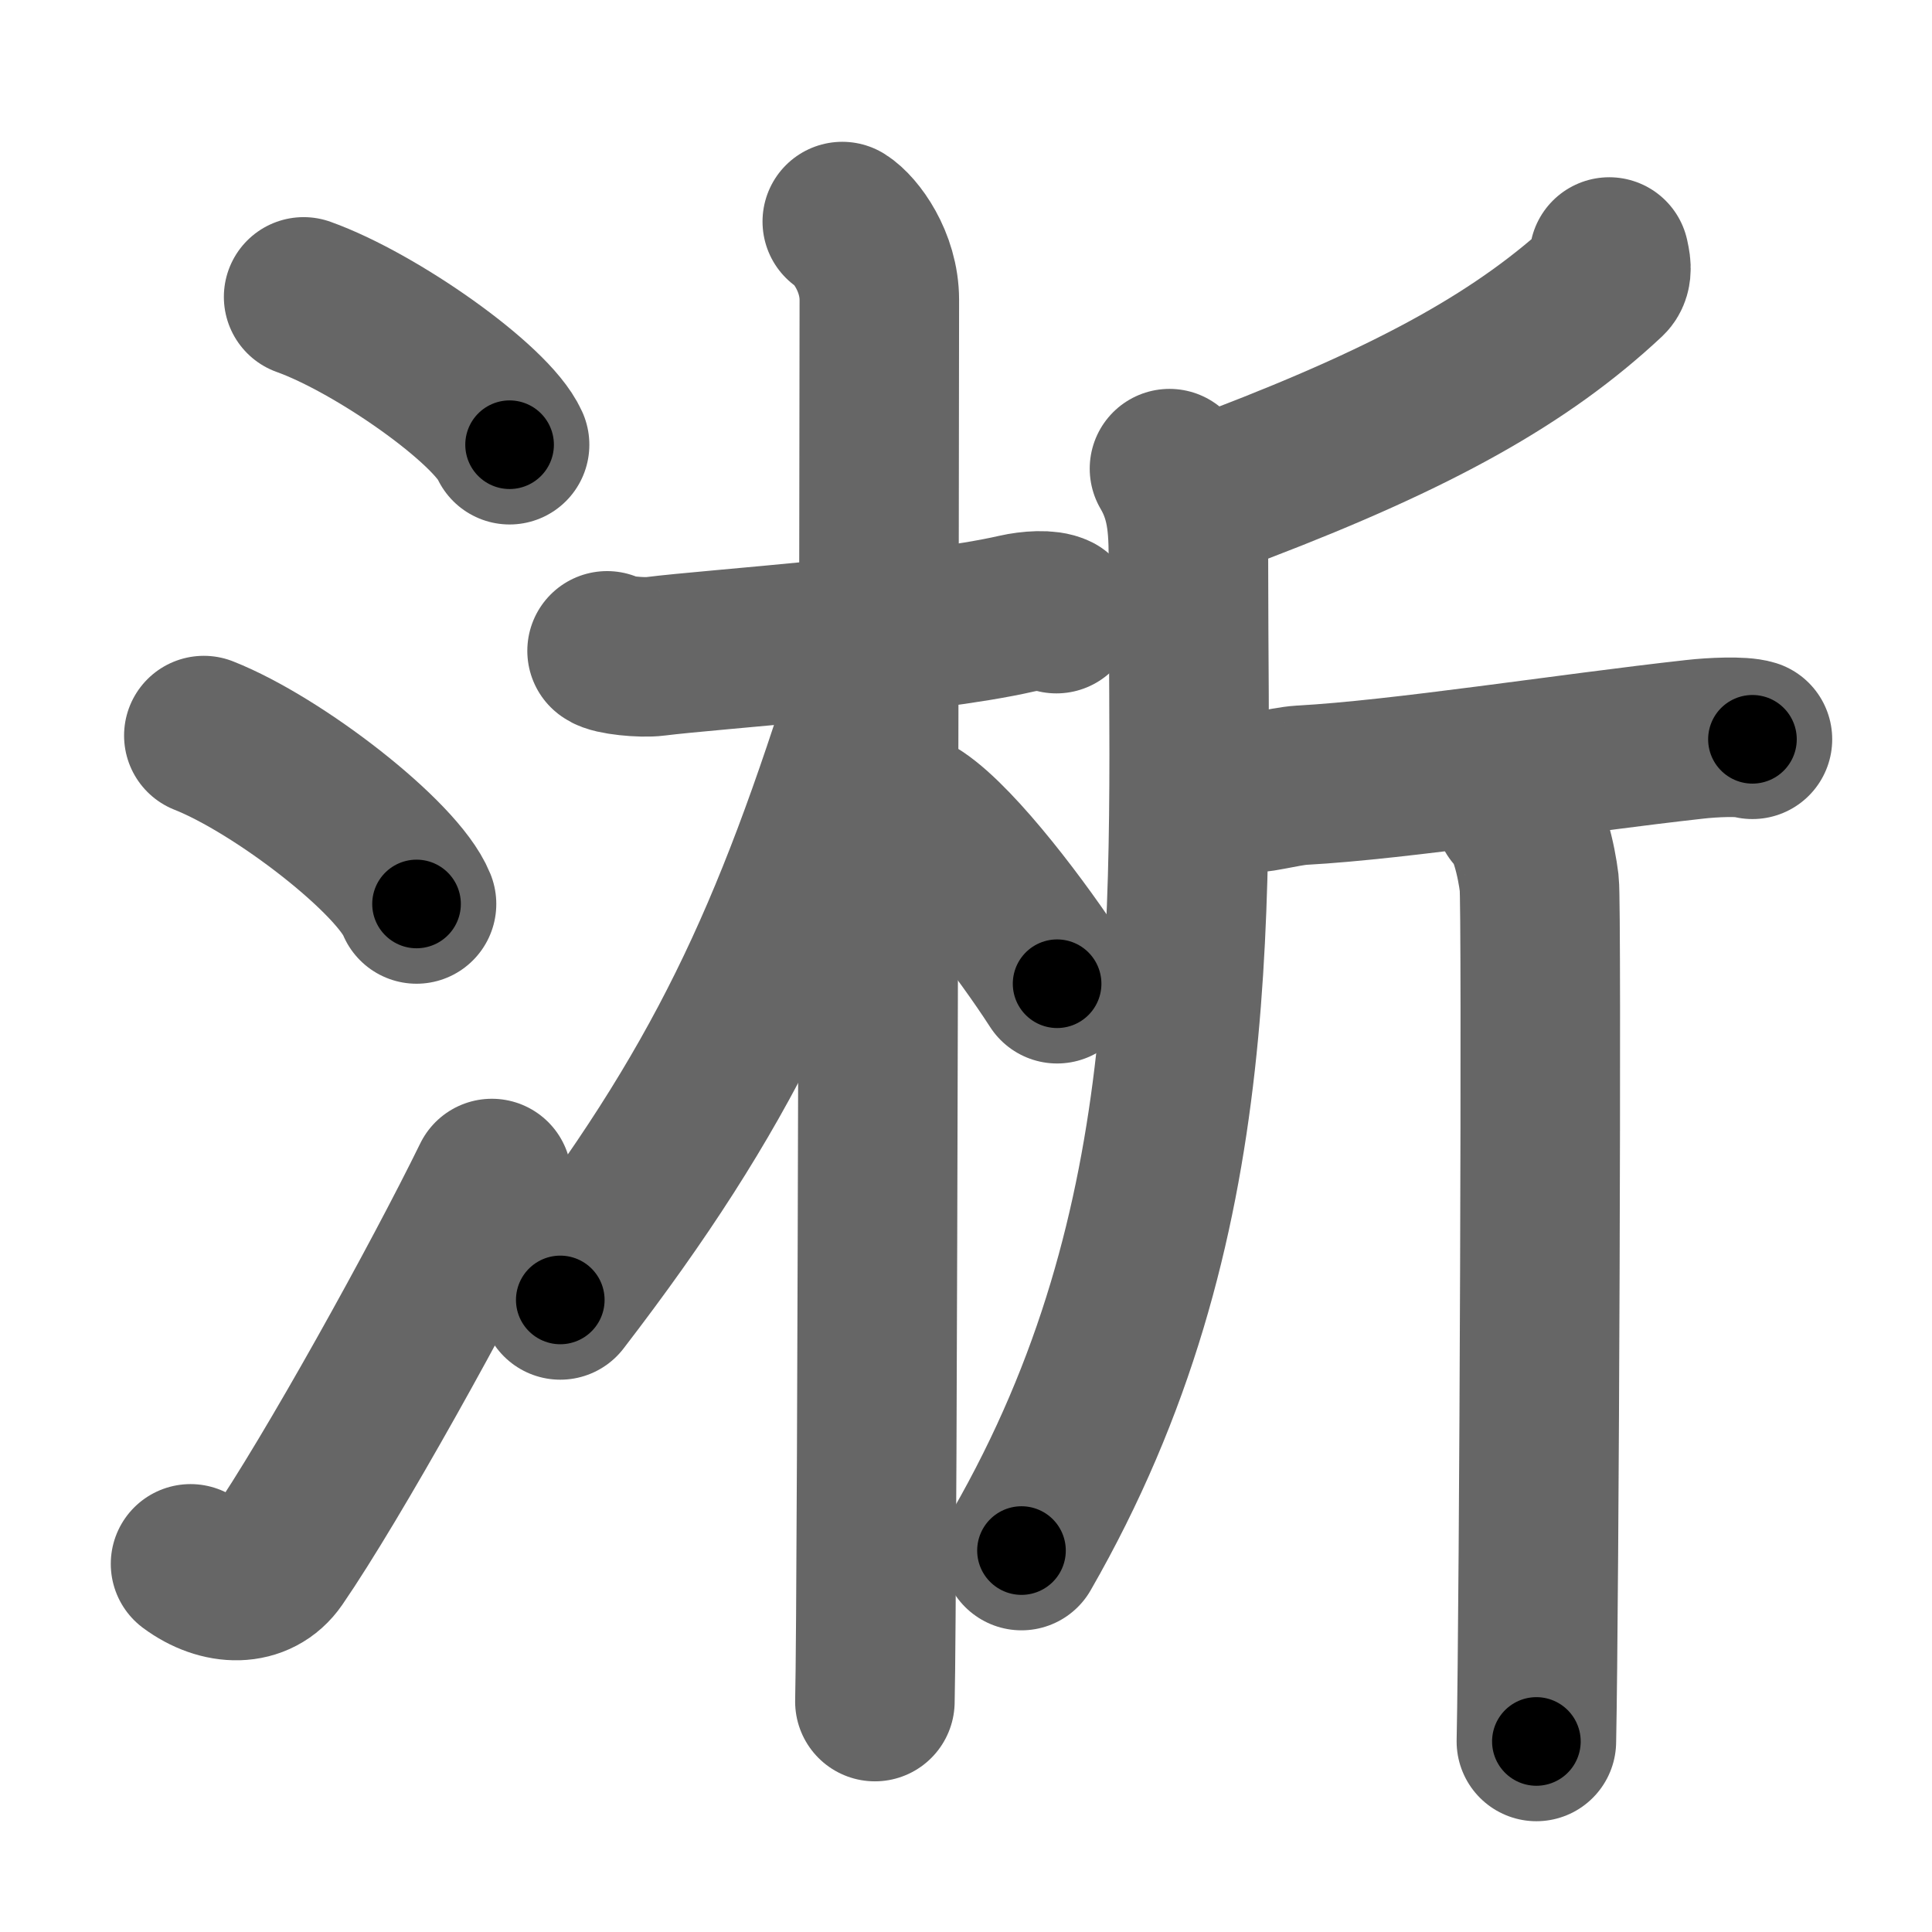 <svg xmlns="http://www.w3.org/2000/svg" width="109" height="109" viewBox="0 0 109 109" id="6dc5"><g fill="none" stroke="#666" stroke-width="9" stroke-linecap="round" stroke-linejoin="round"><g><g><path d="M17.13,16.75c4.1,1.47,10.59,6.05,11.62,8.34" /><path d="M11.5,41.5c4.24,1.68,10.94,6.89,12,9.5" /><path d="M10.75,88.23c1.71,1.27,3.78,1.32,4.86-0.25c3.14-4.57,9.29-15.66,12.14-21.49" /></g><g><g><path d="M34.25,36.72c0.28,0.24,1.96,0.41,2.72,0.31c3.24-0.41,15.18-1.21,20.39-2.41c0.75-0.17,1.77-0.24,2.24,0" /><path d="M47.52,12.5c0.75,0.47,2.09,2.25,2.09,4.42c0,5.83-0.1,73.25-0.25,79.08" /><path d="M49.23,38.28c-4.6,14.78-8.41,23.08-17.62,35.06" /><path d="M51.81,46.15c2.25,1.51,5.94,6.42,7.83,9.35" /></g><g><path d="M90.79,14.5c0.06,0.3,0.23,0.89-0.11,1.21C85.96,20.13,79.94,23.48,70,27.29" /><path d="M65.98,26.44c1.09,1.85,1.07,3.62,1.07,5.64c0,18.76,1.2,36.93-9.42,55.4" /><path d="M70.28,44.69c0.36,0.2,2.16-0.33,3.15-0.39C79,44,88.5,42.5,95.63,41.71c0.97-0.11,2.64-0.19,3.24,0" /><path d="M85.44,45.82c0.78,0.62,1.25,2.78,1.4,4.02c0.15,1.24,0,40.69-0.16,48.41" /></g></g></g></g><g fill="none" stroke="#000" stroke-width="5" stroke-linecap="round" stroke-linejoin="round"><g><g><path d="M17.13,16.75c4.1,1.47,10.59,6.05,11.62,8.34" stroke-dasharray="14.497" stroke-dashoffset="14.497"><animate attributeName="stroke-dashoffset" values="14.497;14.497;0" dur="0.145s" fill="freeze" begin="0s;6dc5.click" /></path><path d="M11.5,41.5c4.24,1.68,10.94,6.89,12,9.5" stroke-dasharray="15.522" stroke-dashoffset="15.522"><animate attributeName="stroke-dashoffset" values="15.522" fill="freeze" begin="6dc5.click" /><animate attributeName="stroke-dashoffset" values="15.522;15.522;0" keyTimes="0;0.483;1" dur="0.3s" fill="freeze" begin="0s;6dc5.click" /></path><path d="M10.75,88.23c1.71,1.27,3.78,1.32,4.86-0.25c3.14-4.57,9.29-15.66,12.14-21.49" stroke-dasharray="30.171" stroke-dashoffset="30.171"><animate attributeName="stroke-dashoffset" values="30.171" fill="freeze" begin="6dc5.click" /><animate attributeName="stroke-dashoffset" values="30.171;30.171;0" keyTimes="0;0.498;1" dur="0.602s" fill="freeze" begin="0s;6dc5.click" /></path></g><g><g><path d="M34.25,36.72c0.28,0.24,1.96,0.41,2.72,0.31c3.24-0.41,15.18-1.21,20.39-2.41c0.75-0.17,1.77-0.24,2.24,0" stroke-dasharray="25.582" stroke-dashoffset="25.582"><animate attributeName="stroke-dashoffset" values="25.582" fill="freeze" begin="6dc5.click" /><animate attributeName="stroke-dashoffset" values="25.582;25.582;0" keyTimes="0;0.702;1" dur="0.858s" fill="freeze" begin="0s;6dc5.click" /></path><path d="M47.52,12.5c0.75,0.47,2.09,2.25,2.09,4.42c0,5.83-0.1,73.25-0.25,79.08" stroke-dasharray="84.137" stroke-dashoffset="84.137"><animate attributeName="stroke-dashoffset" values="84.137" fill="freeze" begin="6dc5.click" /><animate attributeName="stroke-dashoffset" values="84.137;84.137;0" keyTimes="0;0.575;1" dur="1.491s" fill="freeze" begin="0s;6dc5.click" /></path><path d="M49.23,38.28c-4.6,14.78-8.41,23.08-17.62,35.06" stroke-dasharray="39.5" stroke-dashoffset="39.5"><animate attributeName="stroke-dashoffset" values="39.5" fill="freeze" begin="6dc5.click" /><animate attributeName="stroke-dashoffset" values="39.5;39.5;0" keyTimes="0;0.791;1" dur="1.886s" fill="freeze" begin="0s;6dc5.click" /></path><path d="M51.81,46.15c2.25,1.51,5.94,6.42,7.83,9.35" stroke-dasharray="12.249" stroke-dashoffset="12.249"><animate attributeName="stroke-dashoffset" values="12.249" fill="freeze" begin="6dc5.click" /><animate attributeName="stroke-dashoffset" values="12.249;12.249;0" keyTimes="0;0.939;1" dur="2.008s" fill="freeze" begin="0s;6dc5.click" /></path></g><g><path d="M90.79,14.5c0.06,0.3,0.23,0.89-0.11,1.21C85.96,20.13,79.94,23.48,70,27.29" stroke-dasharray="25.127" stroke-dashoffset="25.127"><animate attributeName="stroke-dashoffset" values="25.127" fill="freeze" begin="6dc5.click" /><animate attributeName="stroke-dashoffset" values="25.127;25.127;0" keyTimes="0;0.889;1" dur="2.259s" fill="freeze" begin="0s;6dc5.click" /></path><path d="M65.98,26.44c1.09,1.85,1.07,3.62,1.07,5.64c0,18.76,1.2,36.93-9.42,55.4" stroke-dasharray="62.8" stroke-dashoffset="62.8"><animate attributeName="stroke-dashoffset" values="62.8" fill="freeze" begin="6dc5.click" /><animate attributeName="stroke-dashoffset" values="62.8;62.8;0" keyTimes="0;0.827;1" dur="2.731s" fill="freeze" begin="0s;6dc5.click" /></path><path d="M70.28,44.69c0.36,0.2,2.16-0.33,3.15-0.39C79,44,88.5,42.5,95.63,41.71c0.97-0.11,2.64-0.19,3.24,0" stroke-dasharray="28.8" stroke-dashoffset="28.8"><animate attributeName="stroke-dashoffset" values="28.8" fill="freeze" begin="6dc5.click" /><animate attributeName="stroke-dashoffset" values="28.8;28.8;0" keyTimes="0;0.905;1" dur="3.019s" fill="freeze" begin="0s;6dc5.click" /></path><path d="M85.44,45.82c0.78,0.62,1.25,2.78,1.4,4.02c0.15,1.24,0,40.69-0.16,48.41" stroke-dasharray="52.74" stroke-dashoffset="52.74"><animate attributeName="stroke-dashoffset" values="52.74" fill="freeze" begin="6dc5.click" /><animate attributeName="stroke-dashoffset" values="52.74;52.74;0" keyTimes="0;0.851;1" dur="3.546s" fill="freeze" begin="0s;6dc5.click" /></path></g></g></g></g></svg>